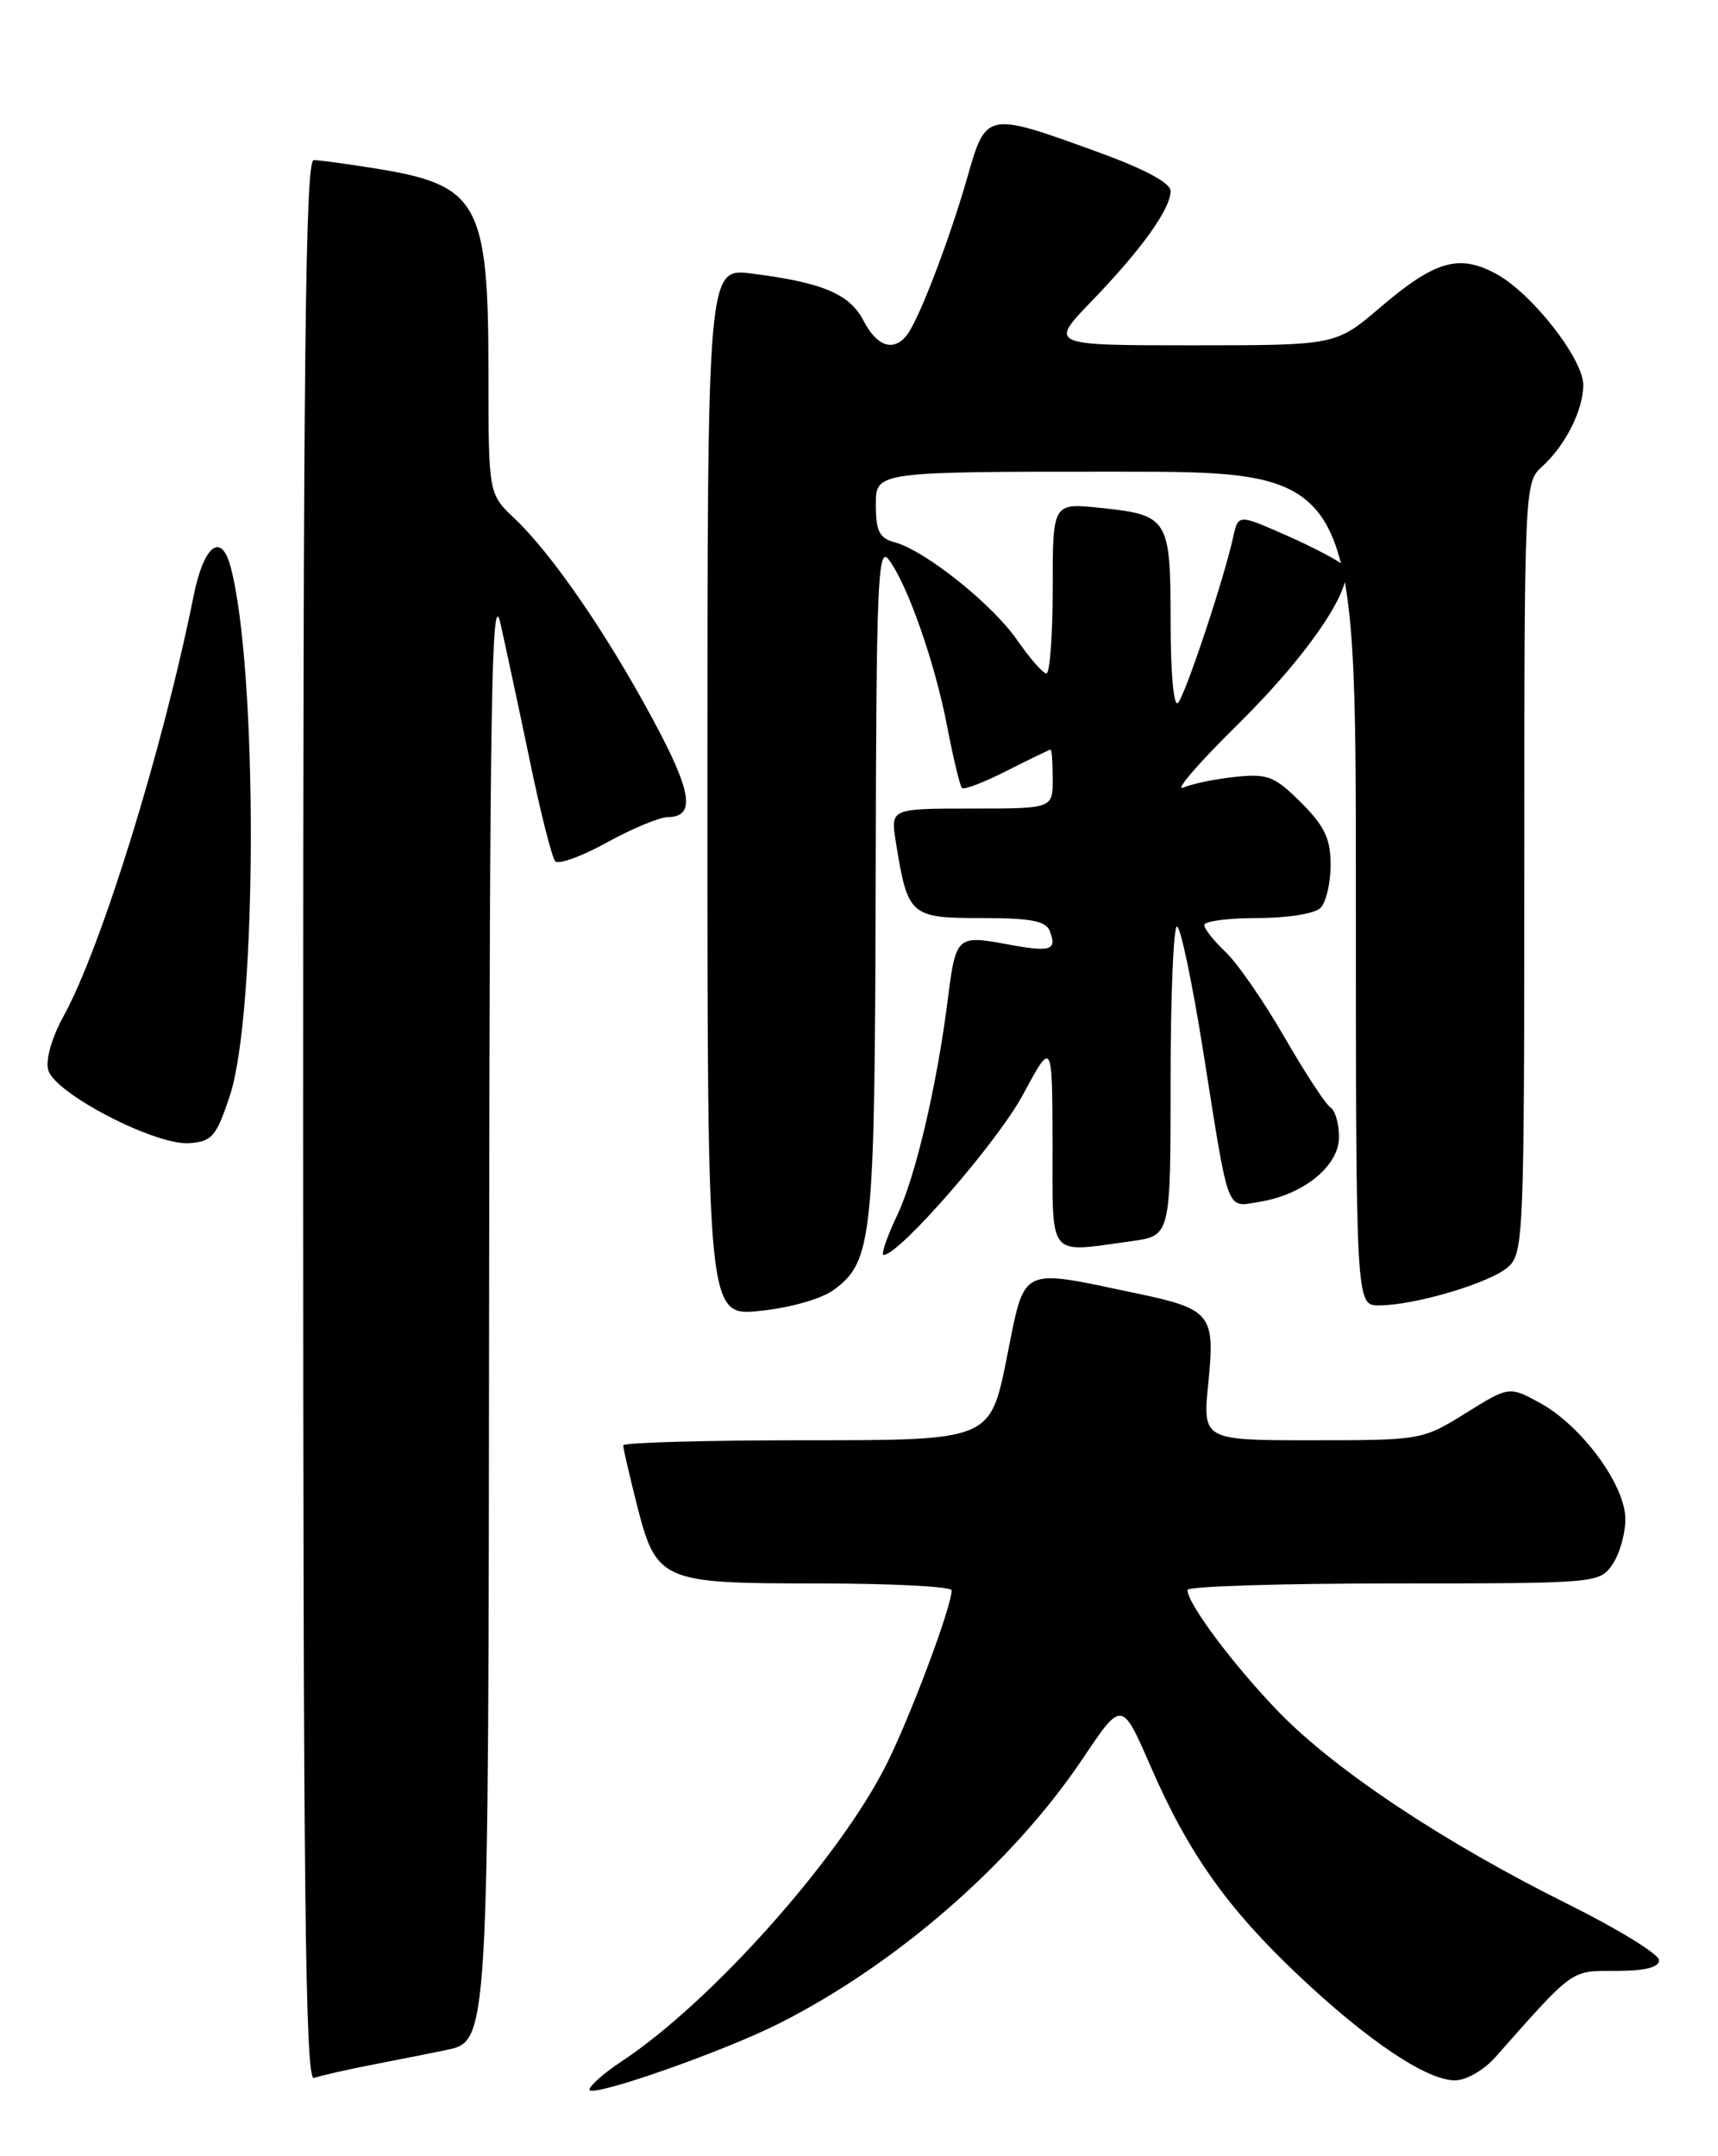 <?xml version="1.0" encoding="UTF-8" standalone="no"?>
<!DOCTYPE svg PUBLIC "-//W3C//DTD SVG 1.1//EN" "http://www.w3.org/Graphics/SVG/1.1/DTD/svg11.dtd" >
<svg xmlns="http://www.w3.org/2000/svg" xmlns:xlink="http://www.w3.org/1999/xlink" version="1.1" viewBox="0 0 204 256">
 <g >
 <path fill="currentColor"
d=" M 92.50 240.25 C 106.51 233.18 120.24 221.20 128.56 208.81 C 133.21 201.87 133.21 201.87 136.61 209.68 C 141.10 220.02 145.74 226.57 154.24 234.59 C 162.43 242.32 169.42 247.00 172.76 247.00 C 174.09 247.00 176.20 245.79 177.56 244.25 C 186.95 233.65 186.46 234.00 191.90 234.00 C 195.36 234.00 197.00 233.59 197.00 232.73 C 197.00 232.03 192.16 229.05 186.25 226.11 C 171.49 218.78 158.58 210.20 151.88 203.30 C 146.51 197.76 141.00 190.40 141.00 188.77 C 141.00 188.35 152.00 188.00 165.44 188.00 C 189.57 188.00 189.91 187.97 191.44 185.78 C 192.30 184.56 193.00 182.12 193.00 180.36 C 193.00 176.31 187.77 169.23 182.81 166.54 C 179.19 164.58 179.19 164.58 174.03 167.79 C 168.91 170.97 168.76 171.00 155.83 171.00 C 142.80 171.00 142.80 171.00 143.48 164.19 C 144.30 155.99 143.83 155.42 134.78 153.52 C 120.91 150.62 121.76 150.18 119.54 161.25 C 117.58 171.00 117.58 171.00 95.79 171.00 C 83.80 171.00 74.00 171.27 74.00 171.61 C 74.00 171.94 74.70 174.98 75.55 178.36 C 77.93 187.80 78.38 188.00 97.11 188.00 C 105.85 188.00 113.00 188.37 113.00 188.82 C 113.00 190.77 108.04 203.99 105.19 209.62 C 99.56 220.77 84.43 237.72 73.85 244.72 C 71.73 246.12 70.00 247.64 70.00 248.10 C 70.00 249.15 85.77 243.65 92.50 240.25 Z  M 44.53 245.08 C 47.81 244.44 51.50 243.71 52.73 243.45 C 58.10 242.30 57.99 244.04 58.08 152.80 C 58.15 82.98 58.38 69.44 59.42 74.00 C 60.10 77.03 61.69 84.45 62.95 90.50 C 64.20 96.55 65.55 101.84 65.93 102.26 C 66.31 102.68 69.07 101.68 72.06 100.03 C 75.05 98.38 78.30 97.03 79.28 97.02 C 82.64 96.98 82.19 94.04 77.45 85.28 C 71.94 75.06 65.50 65.73 61.10 61.56 C 58.00 58.63 58.00 58.63 58.00 44.21 C 58.00 24.15 56.82 21.99 44.82 20.04 C 41.34 19.48 37.94 19.01 37.25 19.01 C 36.26 19.00 36.00 42.48 36.00 133.11 C 36.00 225.21 36.25 247.12 37.28 246.72 C 37.98 246.46 41.24 245.71 44.53 245.08 Z  M 99.00 153.15 C 103.62 149.75 103.88 147.17 103.98 104.50 C 104.05 69.11 104.23 64.72 105.53 66.44 C 107.77 69.40 111.03 78.71 112.48 86.31 C 113.20 90.06 113.99 93.32 114.23 93.56 C 114.47 93.80 116.88 92.88 119.58 91.50 C 122.29 90.13 124.61 89.01 124.75 89.00 C 124.89 89.00 125.00 90.58 125.00 92.50 C 125.00 96.00 125.00 96.00 115.37 96.00 C 105.74 96.00 105.74 96.00 106.37 99.94 C 107.78 108.74 108.07 109.00 116.51 109.00 C 122.39 109.00 124.19 109.34 124.65 110.54 C 125.55 112.86 124.79 113.09 119.42 112.08 C 113.70 111.02 113.48 111.22 112.58 118.38 C 111.30 128.66 108.75 139.61 106.55 144.25 C 105.31 146.86 104.58 149.00 104.92 149.00 C 106.78 149.00 118.44 135.60 121.45 130.00 C 124.95 123.50 124.95 123.50 124.98 135.75 C 125.00 149.65 124.27 148.75 134.36 147.36 C 139.00 146.73 139.00 146.73 139.00 128.36 C 139.00 118.26 139.34 110.00 139.76 110.00 C 140.17 110.00 141.57 116.64 142.86 124.75 C 146.00 144.55 145.54 143.34 149.61 142.68 C 154.83 141.83 159.00 138.41 159.00 134.99 C 159.00 133.41 158.54 131.84 157.99 131.49 C 157.43 131.15 154.97 127.39 152.52 123.14 C 150.06 118.88 146.92 114.33 145.53 113.03 C 144.14 111.72 143.00 110.28 143.00 109.83 C 143.00 109.37 145.84 109.00 149.30 109.00 C 152.87 109.00 156.12 108.48 156.80 107.80 C 157.46 107.14 158.00 104.84 158.00 102.70 C 158.00 99.58 157.30 98.10 154.50 95.30 C 151.37 92.17 150.54 91.84 146.75 92.23 C 144.41 92.47 141.60 93.04 140.50 93.51 C 139.40 93.98 142.35 90.57 147.06 85.93 C 155.77 77.34 161.32 68.92 159.48 67.09 C 158.94 66.55 155.92 64.97 152.76 63.57 C 147.03 61.04 147.03 61.04 146.43 63.77 C 145.32 68.81 140.76 82.49 139.88 83.45 C 139.37 84.00 139.00 79.93 139.00 73.82 C 139.00 61.52 138.76 61.14 130.57 60.29 C 125.00 59.72 125.00 59.72 125.00 69.86 C 125.00 75.44 124.66 79.98 124.25 79.96 C 123.84 79.94 122.28 78.16 120.78 76.00 C 117.84 71.74 109.86 65.37 106.25 64.39 C 104.41 63.89 104.00 63.08 104.00 59.89 C 104.00 56.00 104.00 56.00 132.50 56.00 C 161.00 56.00 161.00 56.00 161.00 105.50 C 161.00 155.00 161.00 155.00 163.75 154.99 C 168.07 154.97 177.01 152.30 179.10 150.41 C 180.91 148.77 181.00 146.61 181.00 103.00 C 181.00 57.84 181.02 57.29 183.10 55.41 C 185.87 52.91 188.00 48.68 188.00 45.71 C 188.00 42.60 181.87 34.78 177.63 32.50 C 173.22 30.13 170.40 30.95 163.89 36.50 C 158.62 41.00 158.62 41.00 141.59 41.00 C 124.57 41.00 124.57 41.00 129.63 35.75 C 135.55 29.62 139.00 24.80 139.00 22.69 C 139.00 21.71 135.95 20.08 130.25 18.01 C 117.14 13.25 117.09 13.26 114.88 21.00 C 112.77 28.39 109.14 37.89 107.71 39.75 C 106.13 41.81 104.14 41.17 102.54 38.08 C 100.89 34.90 97.68 33.54 89.25 32.48 C 84.00 31.81 84.00 31.81 84.00 94.05 C 84.00 156.28 84.00 156.28 90.25 155.64 C 93.85 155.27 97.56 154.21 99.00 153.15 Z  M 27.29 130.10 C 30.57 120.20 30.63 79.34 27.37 67.25 C 26.26 63.12 24.19 64.77 22.99 70.75 C 19.32 89.00 12.02 112.55 7.51 120.72 C 6.16 123.17 5.40 125.82 5.72 127.02 C 6.44 129.80 18.46 136.03 22.50 135.73 C 25.18 135.52 25.69 134.93 27.29 130.10 Z "/>
</g>
</svg>